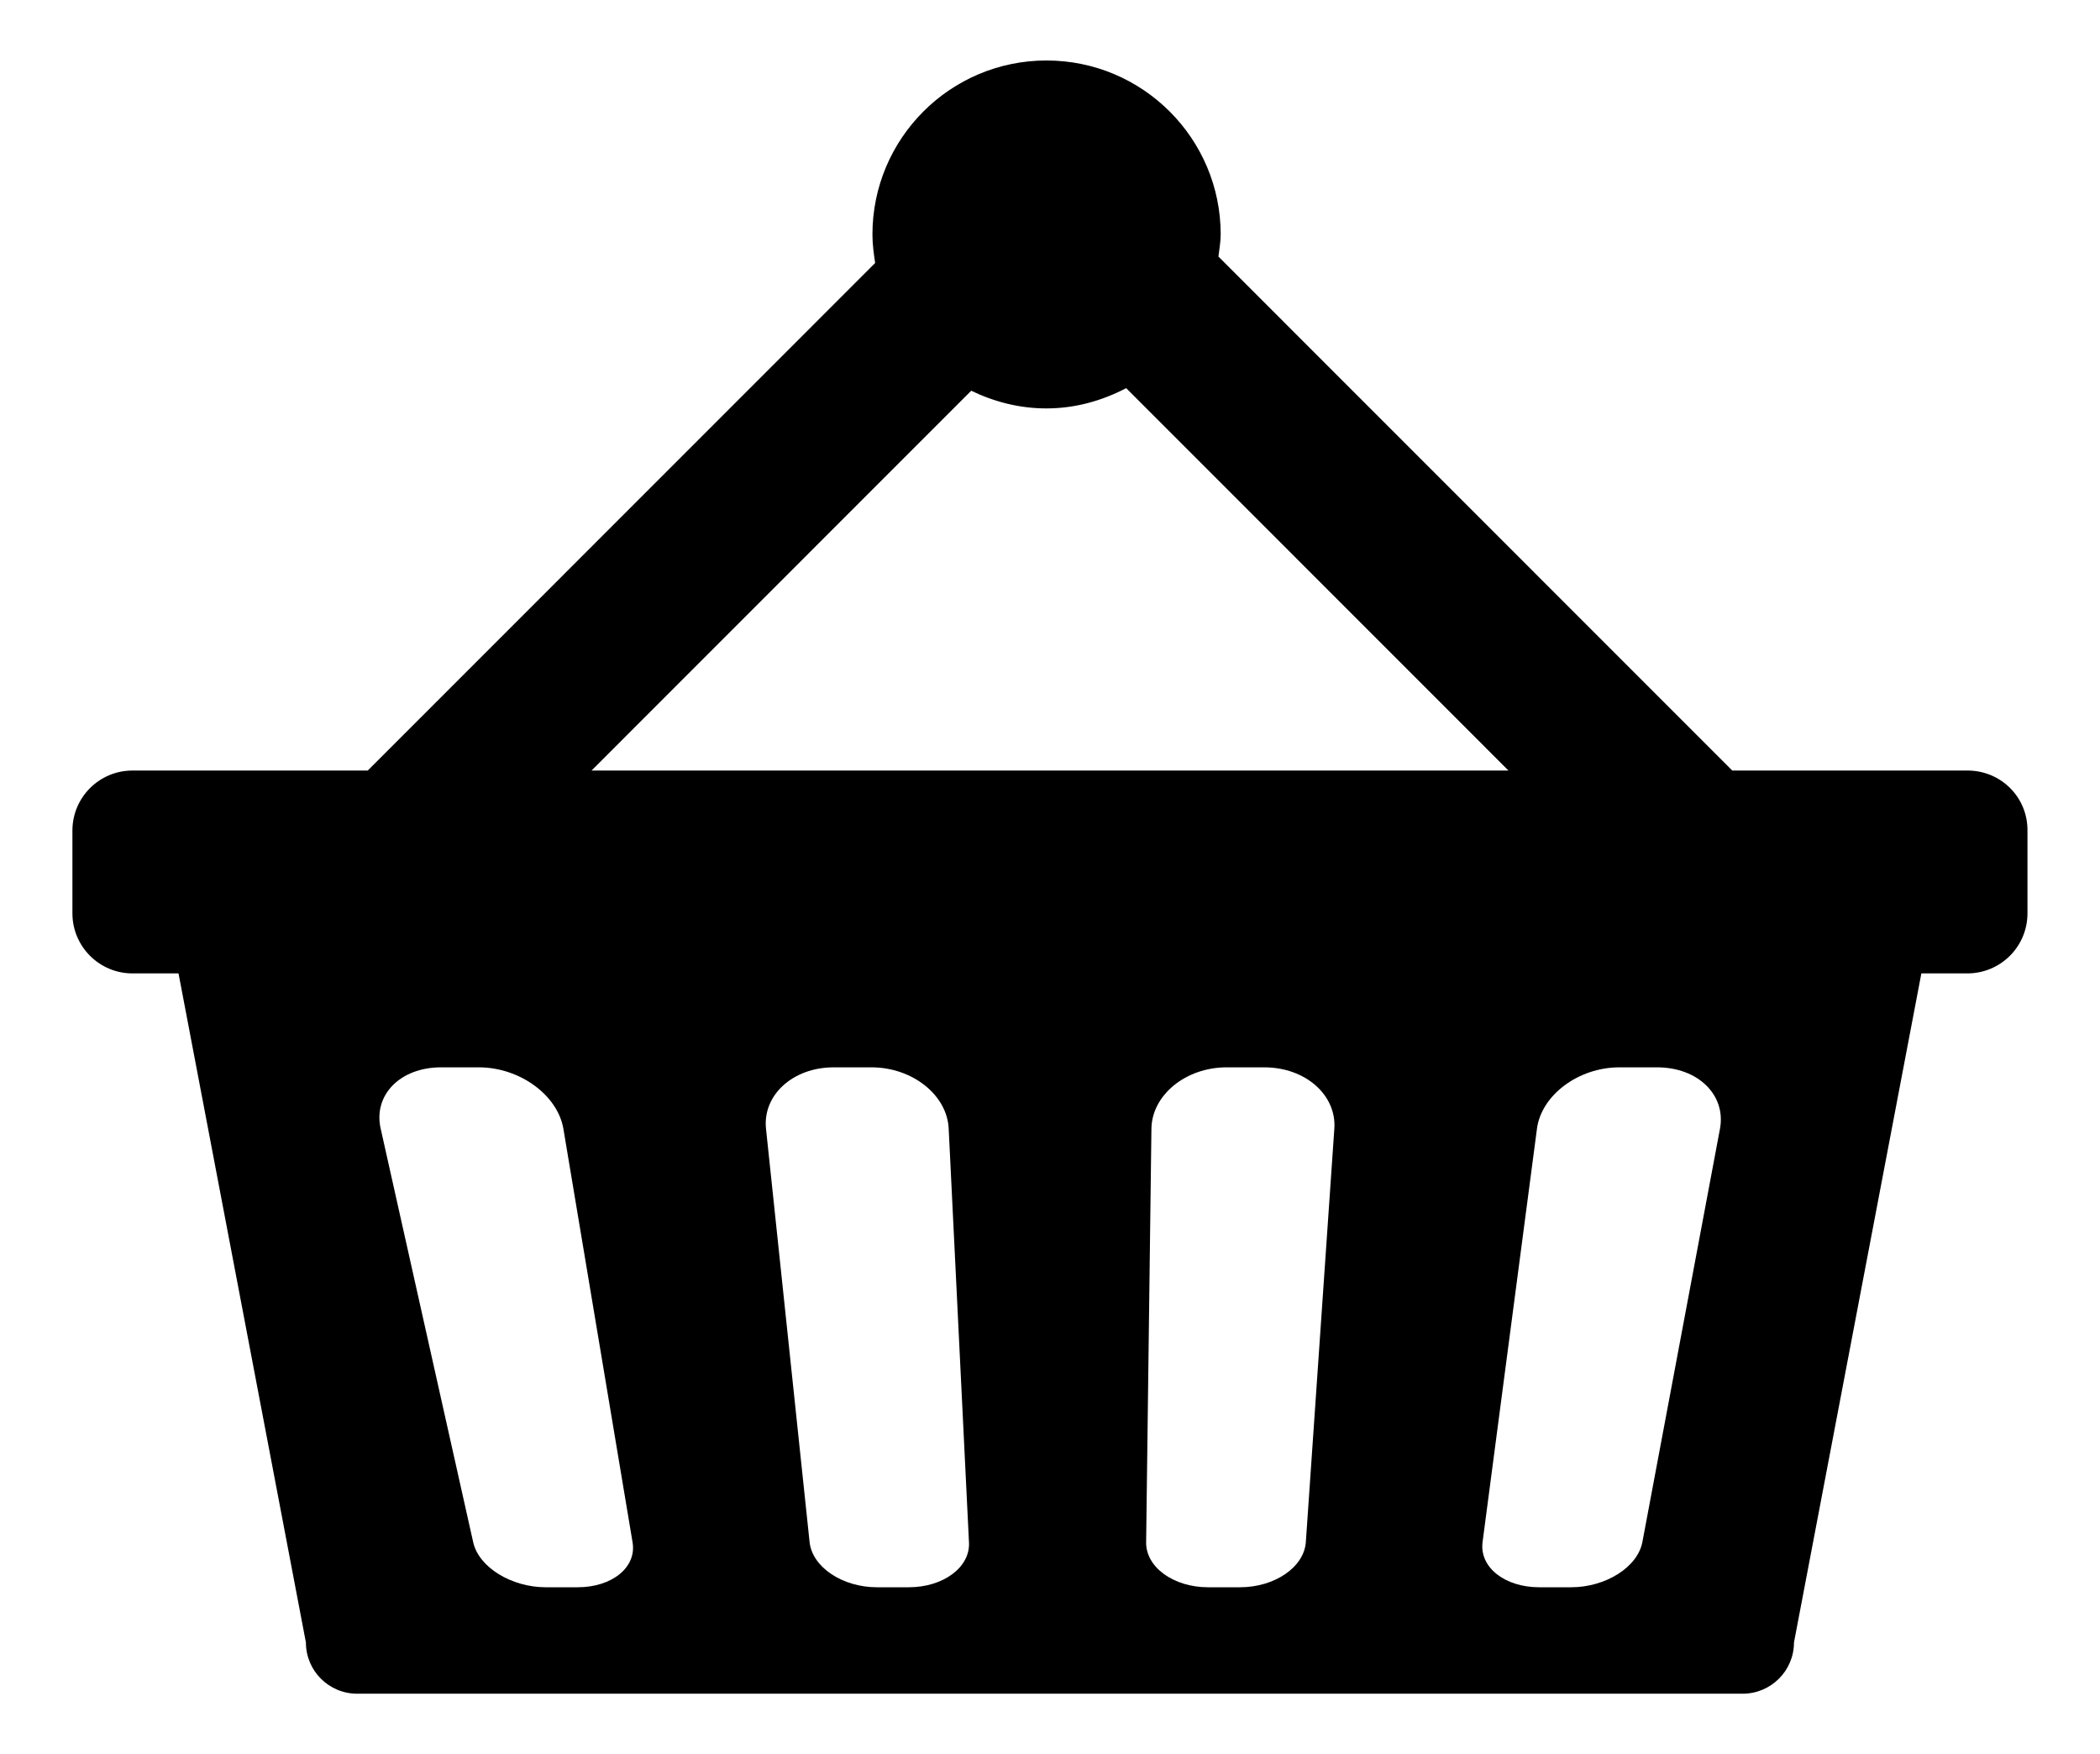 <?xml version="1.0" encoding="utf-8"?>
<!-- Generator: Adobe Illustrator 17.0.0, SVG Export Plug-In . SVG Version: 6.00 Build 0)  -->
<!DOCTYPE svg PUBLIC "-//W3C//DTD SVG 1.1//EN" "http://www.w3.org/Graphics/SVG/1.1/DTD/svg11.dtd">
<svg version="1.1" id="Capa_1" xmlns="http://www.w3.org/2000/svg" xmlns:xlink="http://www.w3.org/1999/xlink" x="0px" y="0px"
	 width="18.645px" height="15.574px" viewBox="0 0 18.645 15.574" enable-background="new 0 0 18.645 15.574" xml:space="preserve">
<path d="M17.469,6.841H15.38l-4.562-4.563c0.007-0.065,0.02-0.13,0.02-0.196c0-0.853-0.693-1.545-1.547-1.545
	c-0.853,0-1.545,0.692-1.545,1.545c0,0.088,0.012,0.17,0.024,0.253L3.265,6.841H1.176c-0.294,0-0.533,0.238-0.533,0.533v0.735
	c0,0.294,0.239,0.533,0.533,0.533h0.409l1.131,5.94c0,0.252,0.204,0.455,0.455,0.455h12.301c0.252,0,0.456-0.204,0.456-0.455
	l1.131-5.94h0.408c0.295,0,0.534-0.238,0.534-0.533V7.375C18.004,7.078,17.765,6.841,17.469,6.841z M8.623,3.469
	C8.827,3.567,9.05,3.626,9.29,3.626c0.258,0,0.496-0.069,0.709-0.18l3.394,3.395H5.252C5.252,6.841,8.623,3.469,8.623,3.469z
	 M5.129,14.092H4.846c-0.306,0-0.596-0.178-0.645-0.401l-0.821-3.67C3.312,9.723,3.552,9.476,3.916,9.476h0.335
	c0.364,0,0.7,0.247,0.751,0.545l0.614,3.67C5.655,13.913,5.436,14.092,5.129,14.092z M8.069,14.092H7.786
	c-0.306,0-0.574-0.178-0.598-0.401l-0.387-3.67C6.77,9.723,7.039,9.476,7.402,9.476h0.335c0.365,0,0.673,0.247,0.686,0.545
	l0.18,3.67C8.617,13.913,8.376,14.092,8.069,14.092z M11.594,13.691c-0.016,0.223-0.277,0.401-0.585,0.401h-0.283
	c-0.306,0-0.554-0.178-0.55-0.401l0.047-3.67c0.004-0.298,0.303-0.545,0.668-0.545h0.334c0.366,0,0.643,0.247,0.622,0.545
	L11.594,13.691z M14.582,13.691c-0.043,0.223-0.326,0.401-0.633,0.401h-0.283c-0.306,0-0.532-0.178-0.503-0.401l0.483-3.67
	c0.039-0.298,0.368-0.545,0.732-0.545h0.334c0.366,0,0.614,0.247,0.559,0.545C15.271,10.021,14.582,13.691,14.582,13.691z"/>
</svg>
